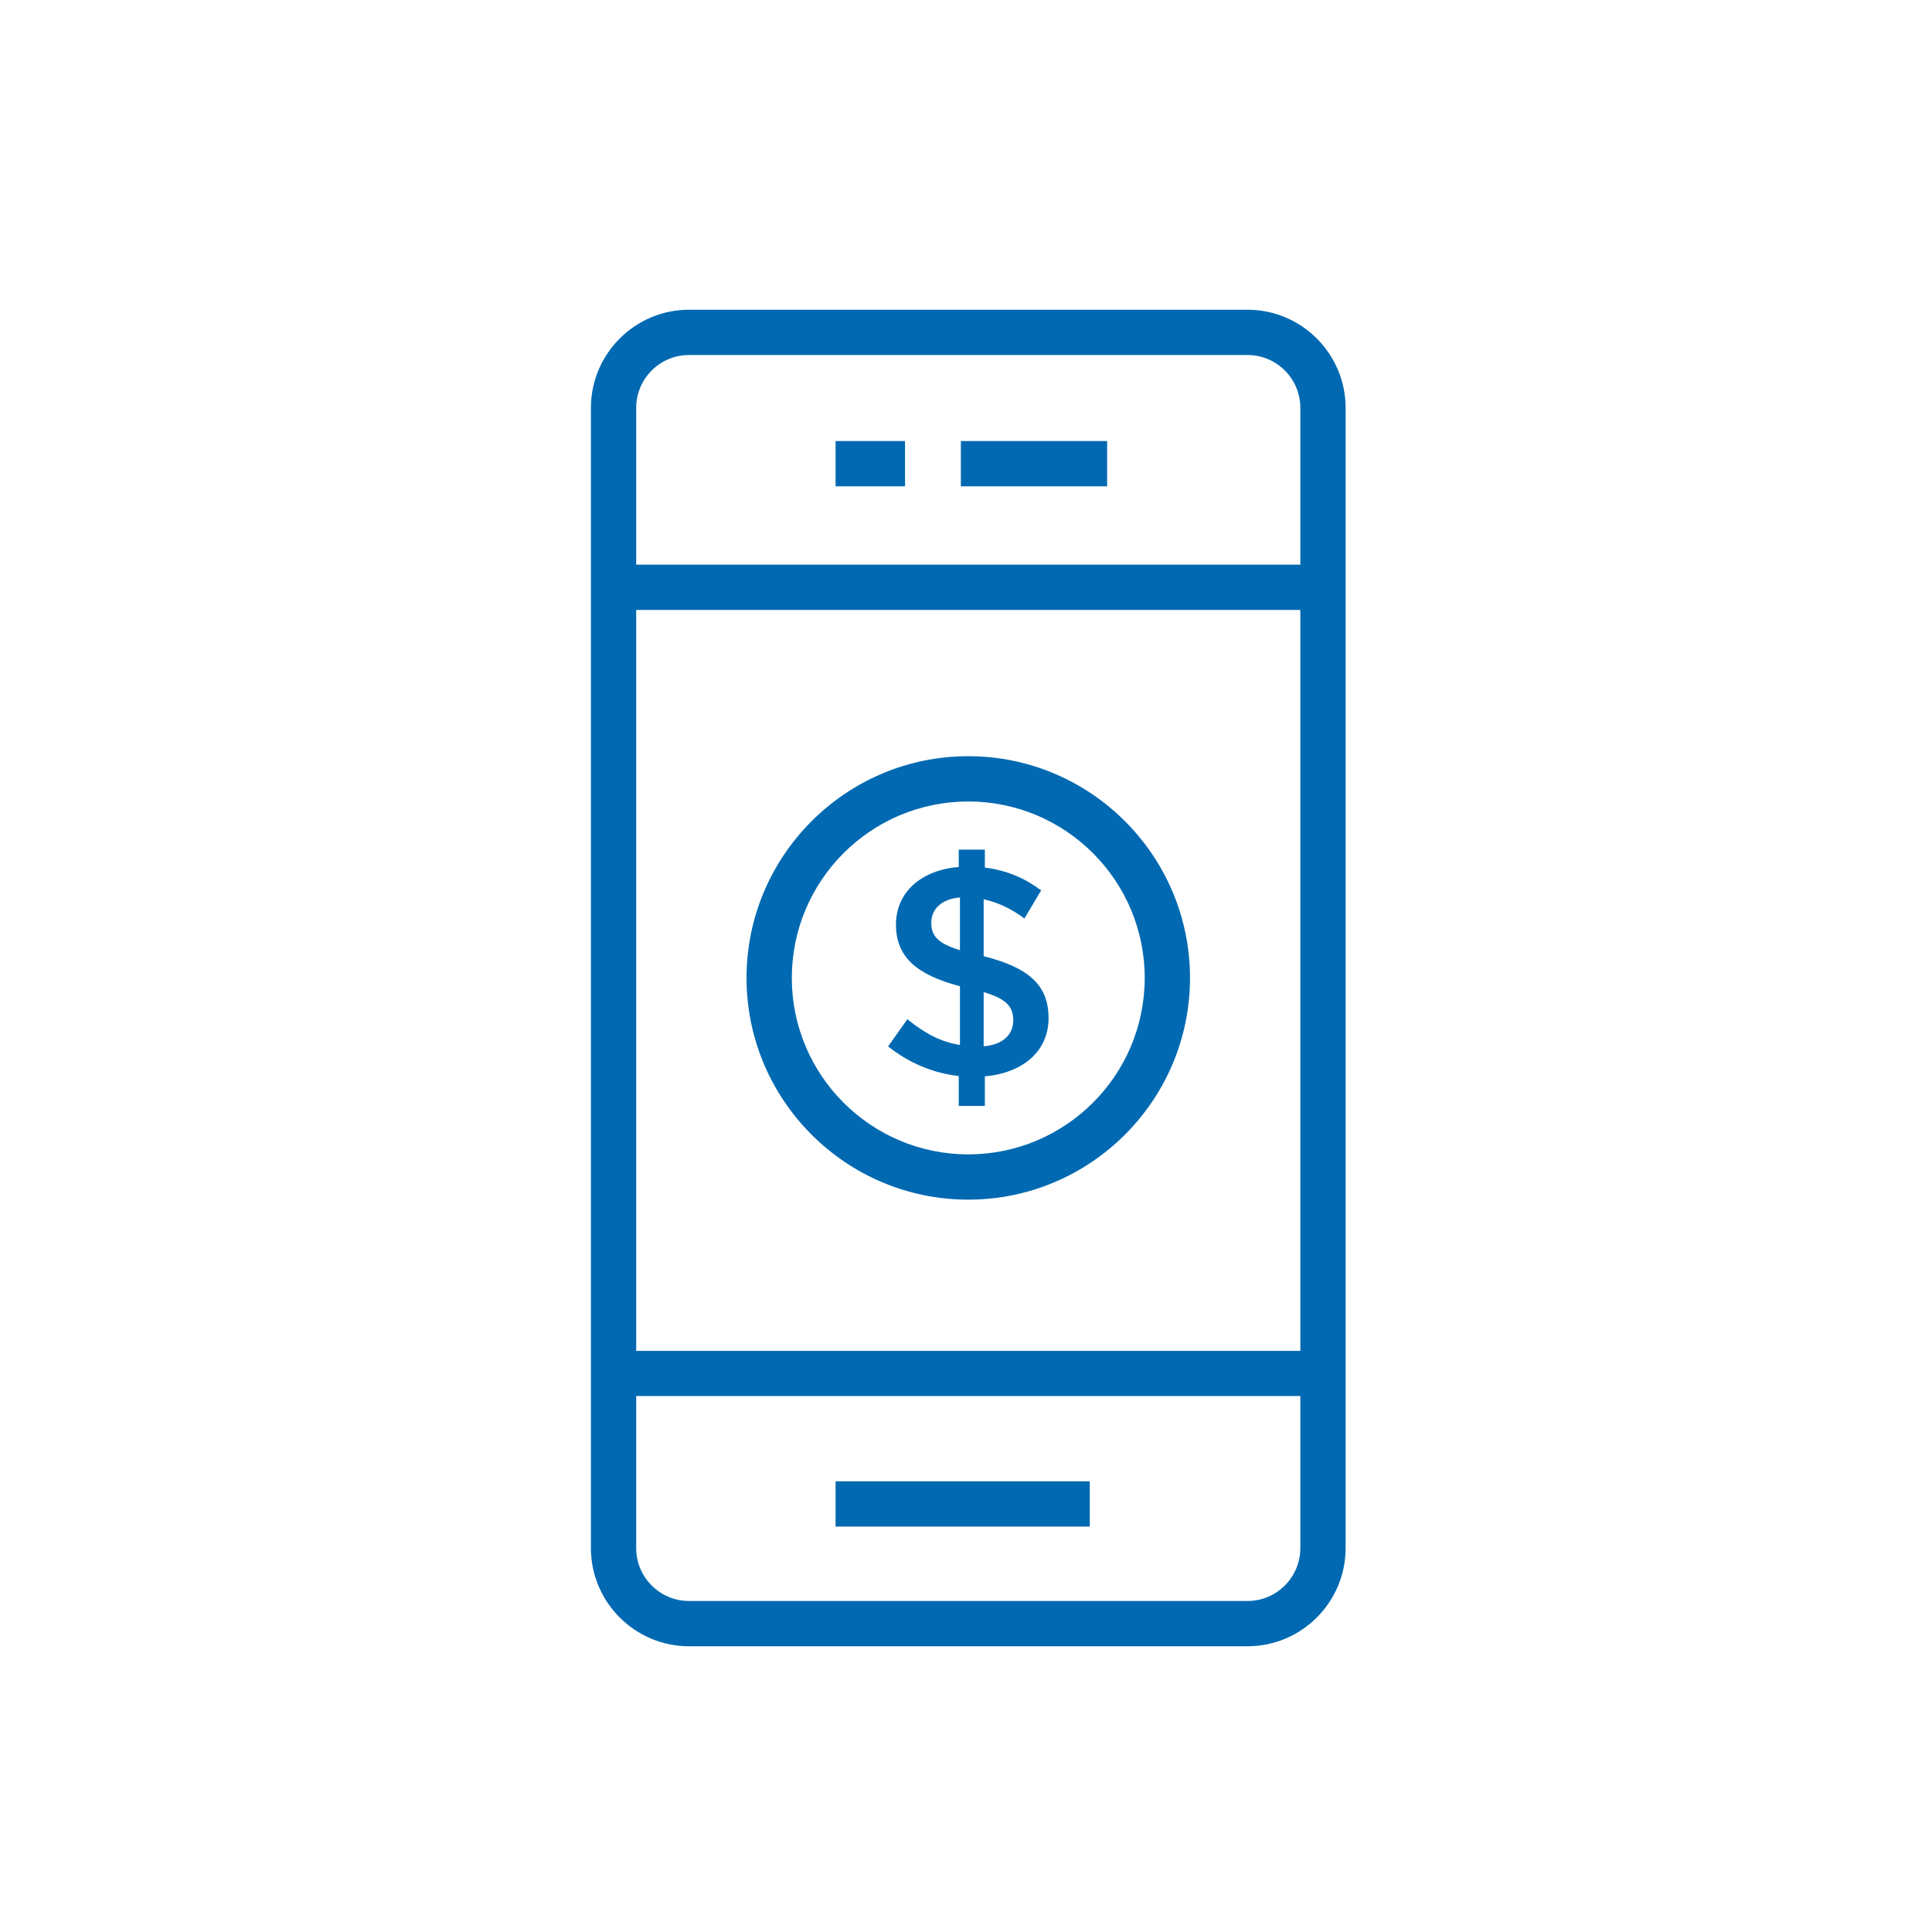 <?xml version="1.0" encoding="UTF-8"?>
<svg id="Layer_1" data-name="Layer 1" xmlns="http://www.w3.org/2000/svg" viewBox="0 0 128 128">
  <defs>
    <style>
      .cls-1 {
        fill: #0069b1;
      }
    </style>
  </defs>
  <path class="cls-1" d="m64.15,79.48c8.1,0,14.69-6.59,14.69-14.69s-6.59-14.69-14.69-14.69-14.69,6.59-14.69,14.69,6.59,14.69,14.69,14.69Zm0-26.38c6.45,0,11.69,5.24,11.69,11.69s-5.24,11.69-11.69,11.69-11.69-5.24-11.69-11.69,5.24-11.69,11.69-11.69Z"/>
  <path class="cls-1" d="m60.11,67.53l-1.27,1.8c1.35,1.07,2.96,1.77,4.68,1.96v1.98h1.73v-1.96c2.52-.22,4.22-1.67,4.22-3.85s-1.29-3.35-4.3-4.11v-3.77c.93.2,1.82.62,2.7,1.27l1.11-1.86c-1.09-.81-2.28-1.33-3.73-1.51v-1.19h-1.73v1.15c-2.48.2-4.16,1.67-4.16,3.81s1.35,3.33,4.24,4.09v3.89c-1.29-.2-2.36-.79-3.49-1.71Zm5.06-1.8c1.55.46,1.96.99,1.96,1.88,0,.95-.71,1.61-1.96,1.71v-3.59Zm-3.47-4.6c0-.87.65-1.57,1.9-1.67v3.49c-1.53-.46-1.9-.99-1.9-1.82Z"/>
  <path class="cls-1" d="m82.65,20.52h-37c-3.58,0-6.5,2.92-6.5,6.5v75.55c0,3.58,2.92,6.5,6.5,6.5h37c3.58,0,6.5-2.92,6.5-6.5V27.02c0-3.58-2.92-6.5-6.5-6.5Zm-37,3h37c1.93,0,3.5,1.57,3.5,3.5v10.39h-44v-10.39c0-1.93,1.57-3.5,3.5-3.5Zm40.5,16.89v49.09h-44v-49.09h44Zm-3.5,65.66h-37c-1.93,0-3.5-1.57-3.5-3.5v-10.08h44v10.08c0,1.93-1.57,3.5-3.5,3.5Z"/>
  <rect class="cls-1" x="55.36" y="98.14" width="16.84" height="3"/>
  <rect class="cls-1" x="55.36" y="29.22" width="4.6" height="3"/>
  <rect class="cls-1" x="63.66" y="29.22" width="9.69" height="3"/>
</svg>
